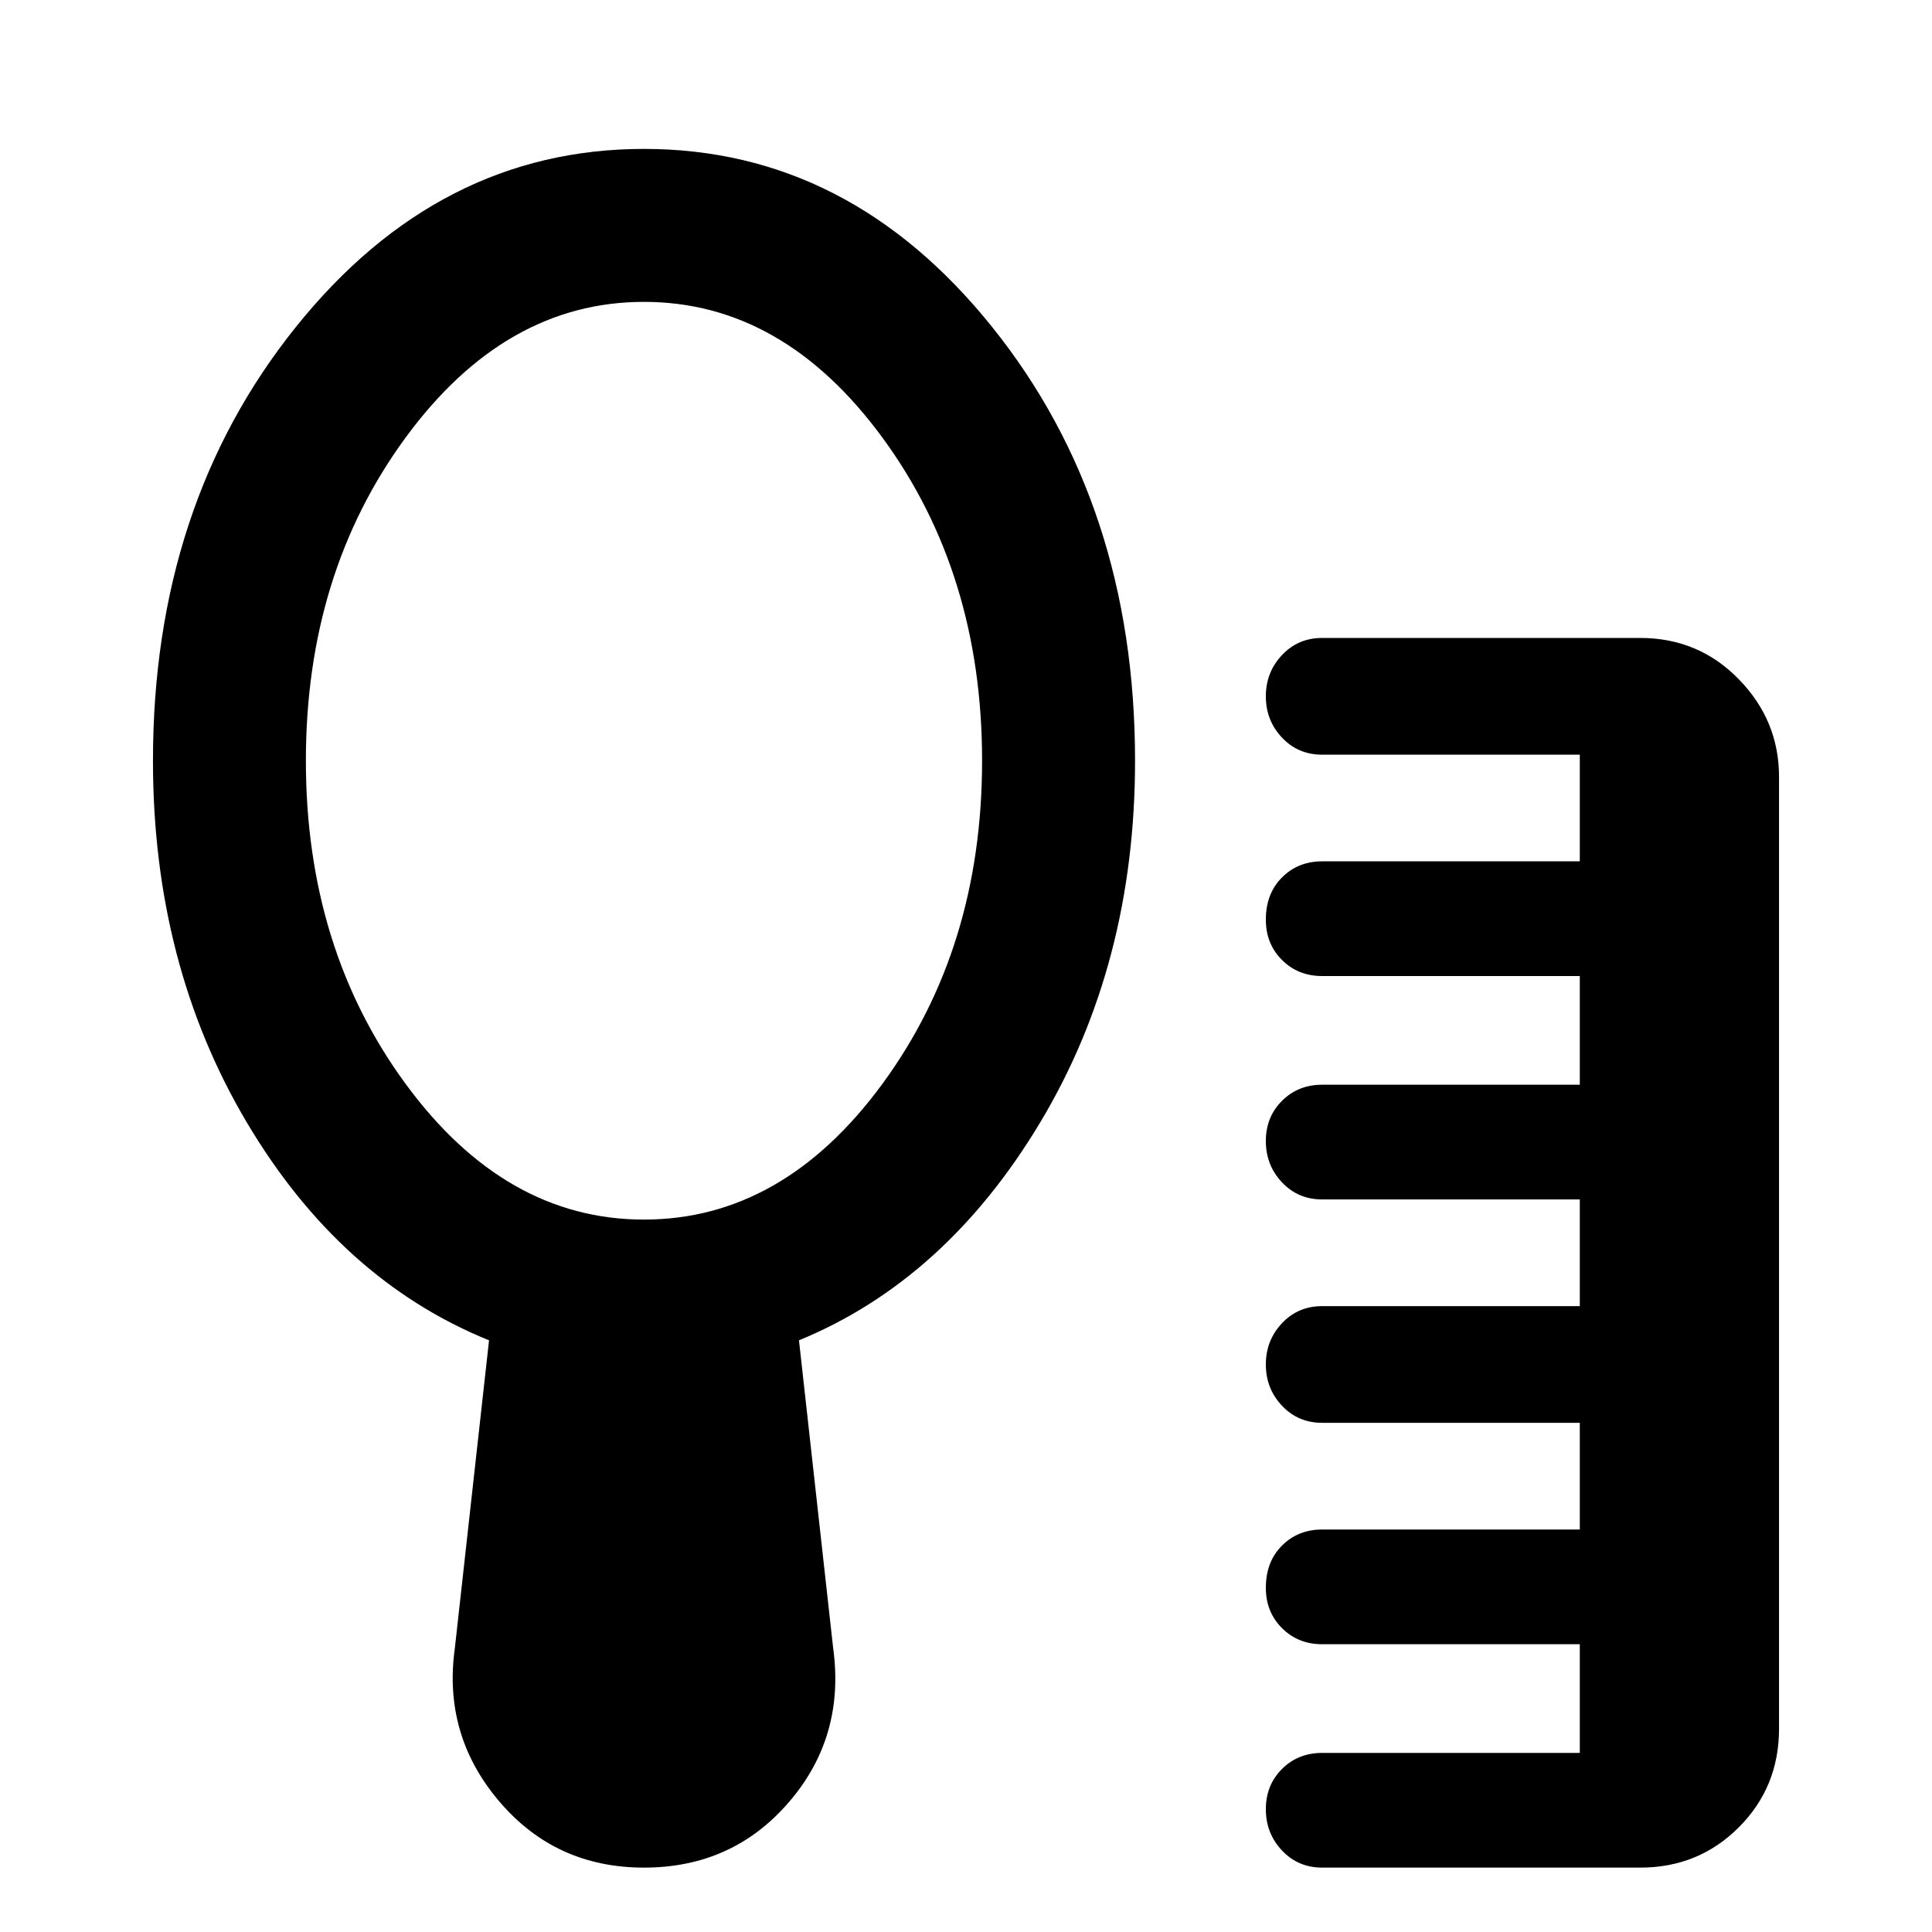 <svg xmlns="http://www.w3.org/2000/svg" height="40" width="40"><path d="M27.375 38.667q-.5 0-.833-.355-.334-.354-.334-.854t.334-.833q.333-.333.833-.333h5.333v-2.25h-5.333q-.5 0-.833-.334-.334-.333-.334-.833 0-.542.334-.875.333-.333.833-.333h5.333v-2.209h-5.333q-.5 0-.833-.354-.334-.354-.334-.854t.334-.854q.333-.354.833-.354h5.333v-2.209h-5.333q-.5 0-.833-.354-.334-.354-.334-.854t.334-.833q.333-.334.833-.334h5.333v-2.25h-5.333q-.5 0-.833-.333-.334-.333-.334-.833 0-.542.334-.875.333-.334.833-.334h5.333v-2.208h-5.333q-.5 0-.833-.354-.334-.354-.334-.854t.334-.854q.333-.355.833-.355h6.583q1.209 0 2.042.855.833.854.833 2.02v19.709q0 1.208-.833 2.041-.833.834-2.042.834ZM13.333 25.25q2.875 0 4.938-2.812 2.062-2.813 2.062-6.688 0-3.875-2.062-6.688-2.063-2.812-4.938-2.812-2.875 0-4.937 2.812-2.063 2.813-2.063 6.688 0 3.875 2.063 6.688 2.062 2.812 4.937 2.812Zm0 13.417q-1.833 0-3-1.375-1.166-1.375-.916-3.167l.708-6.375q-3.083-1.25-5.021-4.521-1.937-3.271-1.937-7.479 0-5.292 2.958-8.979 2.958-3.688 7.208-3.688t7.209 3.688Q23.5 10.458 23.5 15.75q0 4.208-1.958 7.479-1.959 3.271-5 4.521l.708 6.375q.25 1.833-.917 3.187-1.166 1.355-3 1.355Z"/></svg>